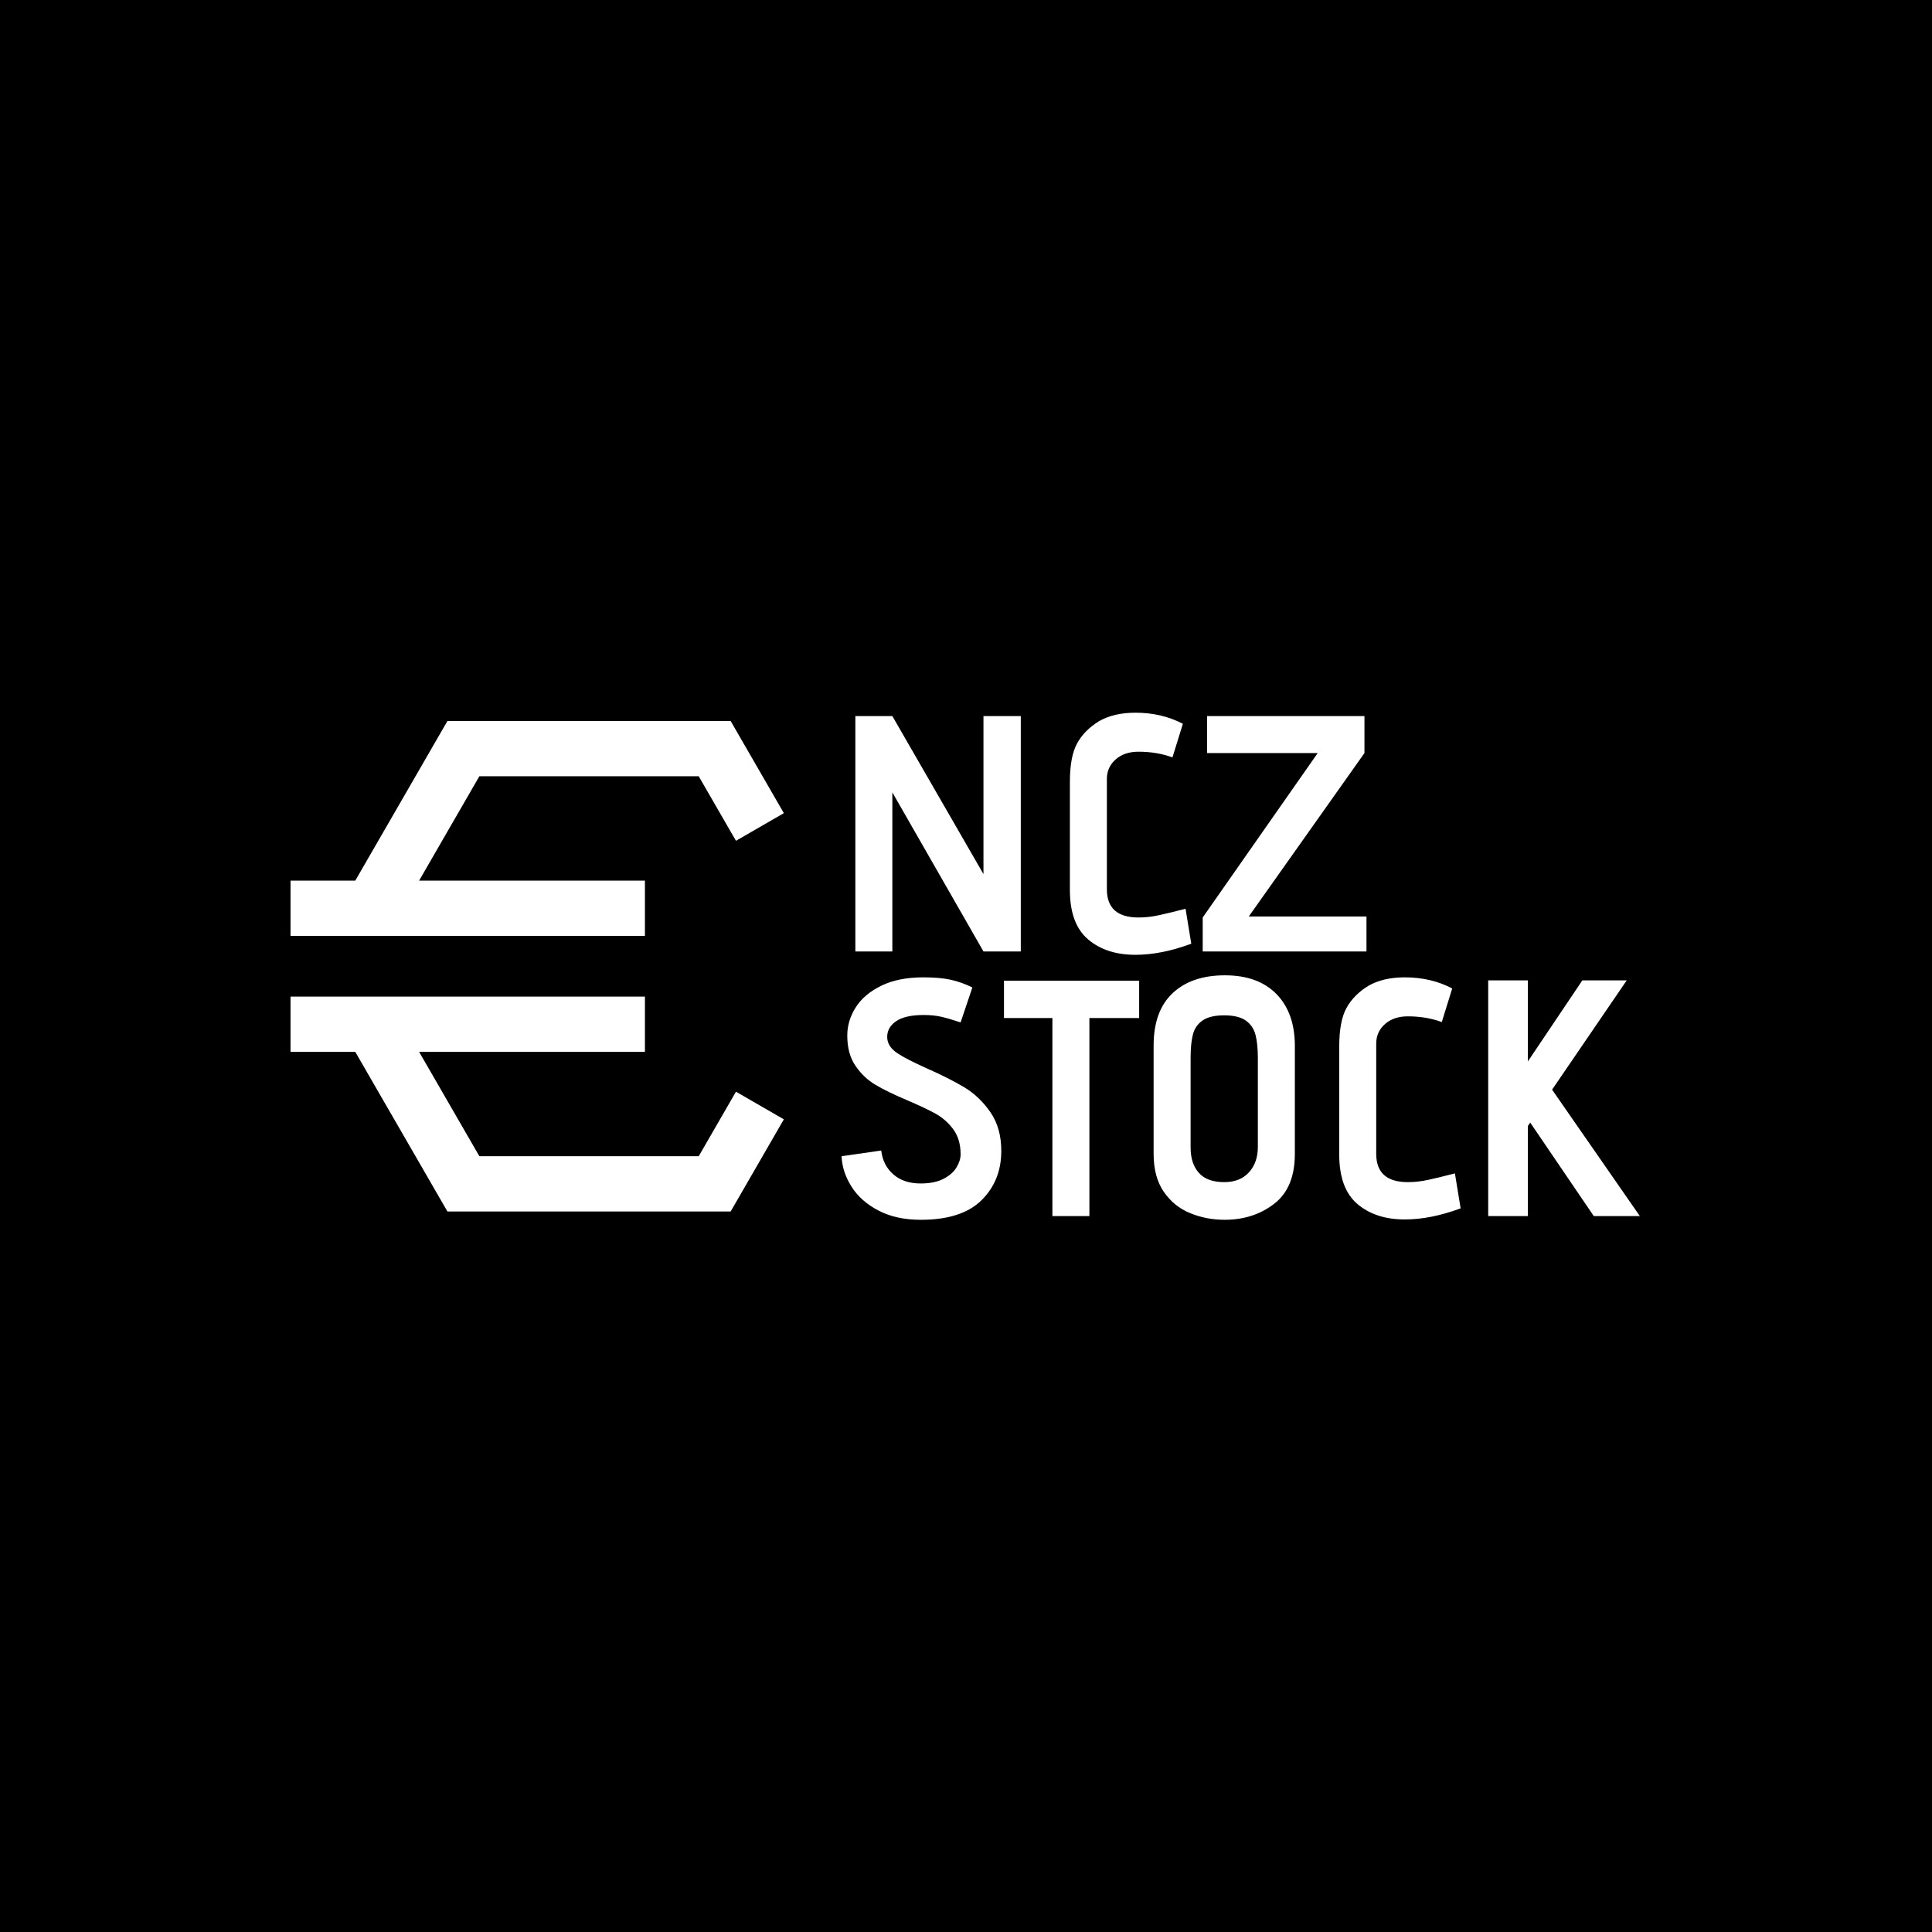 <svg xmlns="http://www.w3.org/2000/svg" version="1.1" xmlns:xlink="http://www.w3.org/1999/xlink" xmlns:svgjs="http://svgjs.dev/svgjs" width="1000" height="1000" viewBox="0 0 1000 1000"><rect width="1000" height="1000" fill="#000000"></rect><g transform="matrix(0.7,0,0,0.7,149.576,363.276)"><svg viewBox="0 0 396 155" data-background-color="#382b47" preserveAspectRatio="xMidYMid meet" height="391" width="1000" xmlns="http://www.w3.org/2000/svg" xmlns:xlink="http://www.w3.org/1999/xlink"><g id="tight-bounds" transform="matrix(1,0,0,1,0.24,-0.071)"><svg viewBox="0 0 395.52 155.142" height="155.142" width="395.52"><g><svg viewBox="0 0 630.212 247.2" height="155.142" width="395.52"><g transform="matrix(1,0,0,1,257.371,0)"><svg viewBox="0 0 372.842 247.2" height="247.2" width="372.842"><g id="textblocktransform"><svg viewBox="0 0 372.842 247.2" height="247.2" width="372.842" id="textblock"><g><svg viewBox="0 0 372.842 247.2" height="247.2" width="372.842"><g transform="matrix(1,0,0,1,0,0)"><svg width="372.842" viewBox="1.85 -35.5 118.7 75.4" height="247.2" data-palette-color="#5d1dc5"><svg></svg><svg></svg><g class="undefined-text-0" data-fill-palette-color="primary" id="text-0"><path xmlns="http://www.w3.org/2000/svg" d="M22.95 0l-13.55-23.65v23.65h-5.5v-35h5.5l13.55 23.5v-23.5h5.55v35zM53.85-1.15c-2.967 1.1-5.733 1.65-8.3 1.65v0c-2.9 0-5.25-0.767-7.05-2.3-1.8-1.533-2.7-3.983-2.7-7.35v0-16.05c0-2.533 0.36-4.45 1.08-5.75 0.713-1.3 1.803-2.4 3.27-3.3v0c1.467-0.833 3.267-1.25 5.4-1.25v0c2.6 0 4.95 0.55 7.05 1.65v0l-1.55 5c-1.533-0.567-3.217-0.85-5.05-0.85v0c-1.4 0-2.533 0.383-3.4 1.15-0.867 0.767-1.3 1.733-1.3 2.9v0 16.4c0 2.8 1.567 4.2 4.7 4.2v0c1 0 2-0.11 3-0.33 1-0.213 2.333-0.537 4-0.97v0zM55.55 0v-5.05l17.1-24.45h-16.45v-5.5h23.4v5.5l-17.2 24.3h17.5v5.2z" fill="#ffffff" fill-rule="nonzero" stroke="none" stroke-width="1" stroke-linecap="butt" stroke-linejoin="miter" stroke-miterlimit="10" stroke-dasharray="" stroke-dashoffset="0" font-family="none" font-weight="none" font-size="none" text-anchor="none" style="mix-blend-mode: normal" data-fill-palette-color="primary" opacity="1"></path><path xmlns="http://www.w3.org/2000/svg" d="M7.75 29.6c0.167 1.467 0.767 2.65 1.8 3.55 1.033 0.9 2.383 1.35 4.05 1.35v0c1.4 0 2.543-0.233 3.43-0.7 0.88-0.467 1.52-1.033 1.92-1.7 0.4-0.667 0.6-1.317 0.6-1.95v0c0-1.467-0.357-2.693-1.07-3.68-0.72-0.98-1.603-1.763-2.65-2.35-1.053-0.58-2.48-1.253-4.28-2.02v0c-1.967-0.833-3.523-1.593-4.67-2.28-1.153-0.68-2.137-1.613-2.95-2.8-0.82-1.18-1.23-2.687-1.23-4.52v0c0-1.467 0.417-2.86 1.25-4.18 0.833-1.313 2.1-2.387 3.8-3.22 1.7-0.833 3.783-1.25 6.25-1.25v0c1.633 0 2.983 0.117 4.05 0.35 1.067 0.233 2.15 0.617 3.25 1.15v0l-1.75 5.2c-1.2-0.4-2.173-0.683-2.92-0.85-0.753-0.167-1.613-0.25-2.58-0.25v0c-1.9 0-3.3 0.333-4.2 1-0.9 0.667-1.3 1.517-1.2 2.55v0c0.1 0.833 0.61 1.55 1.53 2.15 0.913 0.6 2.337 1.333 4.27 2.2v0c2.267 1 4.15 1.95 5.65 2.85 1.5 0.9 2.793 2.133 3.88 3.7 1.08 1.567 1.62 3.483 1.62 5.75v0c0 2.967-0.983 5.417-2.95 7.35-1.967 1.933-4.967 2.9-9 2.9v0c-2.467 0-4.573-0.46-6.32-1.38-1.753-0.913-3.087-2.097-4-3.55-0.92-1.447-1.413-2.953-1.48-4.52v0zM33.2 39.35v-29.45h-7.2v-5.55h20.1v5.55h-7.4v29.45zM69.25 30.1c0 3.367-1.023 5.84-3.07 7.42-2.053 1.587-4.513 2.38-7.38 2.38v0c-1.8 0-3.5-0.327-5.1-0.98-1.6-0.647-2.91-1.703-3.93-3.17-1.013-1.467-1.52-3.35-1.52-5.65v0-16.1c0-3.433 0.943-6.033 2.83-7.8 1.88-1.767 4.47-2.65 7.77-2.65v0c3.3 0 5.86 0.933 7.68 2.8 1.813 1.867 2.72 4.433 2.72 7.7v0zM63.75 15.85c0-1.4-0.117-2.55-0.35-3.45-0.233-0.9-0.717-1.61-1.45-2.13-0.733-0.513-1.8-0.77-3.2-0.77v0c-1.4 0-2.467 0.25-3.2 0.75-0.733 0.5-1.217 1.19-1.45 2.07-0.233 0.887-0.35 2.047-0.35 3.48v0 13.35c0 1.6 0.41 2.857 1.23 3.77 0.813 0.92 2.07 1.38 3.77 1.38v0c1.567 0 2.79-0.483 3.67-1.45 0.887-0.967 1.33-2.233 1.33-3.8v0zM93.9 38.2c-2.967 1.1-5.733 1.65-8.3 1.65v0c-2.9 0-5.25-0.767-7.05-2.3-1.8-1.533-2.7-3.983-2.7-7.35v0-16.05c0-2.533 0.36-4.45 1.08-5.75 0.713-1.3 1.803-2.4 3.27-3.3v0c1.467-0.833 3.267-1.25 5.4-1.25v0c2.6 0 4.95 0.55 7.05 1.65v0l-1.55 5c-1.533-0.567-3.217-0.85-5.05-0.85v0c-1.4 0-2.533 0.383-3.4 1.15-0.867 0.767-1.3 1.733-1.3 2.9v0 16.4c0 2.8 1.567 4.2 4.7 4.2v0c1 0 2-0.11 3-0.33 1-0.213 2.333-0.537 4-0.97v0zM113.7 39.35l-9.45-13.9-0.35 0.5v13.4h-5.9v-35.05h5.9v12.05l8.1-12.05h6.6l-11.1 16.25 13.05 18.8z" fill="#ffffff" fill-rule="nonzero" stroke="none" stroke-width="1" stroke-linecap="butt" stroke-linejoin="miter" stroke-miterlimit="10" stroke-dasharray="" stroke-dashoffset="0" font-family="none" font-weight="none" font-size="none" text-anchor="none" style="mix-blend-mode: normal" data-fill-palette-color="primary" opacity="1"></path></g></svg></g></svg></g></svg></g></svg></g><g transform="matrix(1,0,0,1,0,9.05)"><svg viewBox="0 0 230.416 229.099" height="229.099" width="230.416"><g><svg xmlns="http://www.w3.org/2000/svg" xmlns:xlink="http://www.w3.org/1999/xlink" version="1.1" x="0" y="0" viewBox="23.23 23.383 53.54 53.234" style="enable-background:new 0 0 100 100;" xml:space="preserve" height="229.099" width="230.416" class="icon-icon-0" data-fill-palette-color="accent" id="icon-0"><g fill="#7aacc3" data-fill-palette-color="accent"><polygon points="23.23,46.706 61.693,46.706 61.693,40.706 37.187,40.706 43.724,29.383 67.531,29.383 71.573,36.385 76.77,33.385    70.995,23.383 40.26,23.383 30.259,40.706 23.23,40.706  " fill="#ffffff" data-fill-palette-color="accent"></polygon><polygon points="23.23,59.294 30.259,59.294 40.26,76.617 70.995,76.617 76.77,66.615 71.573,63.615 67.531,70.617 43.724,70.617    37.187,59.294 61.693,59.294 61.693,53.294 23.23,53.294  " fill="#ffffff" data-fill-palette-color="accent"></polygon></g></svg></g></svg></g></svg></g><defs></defs></svg><rect width="395.52" height="155.142" fill="none" stroke="none" visibility="hidden"></rect></g></svg></g></svg>